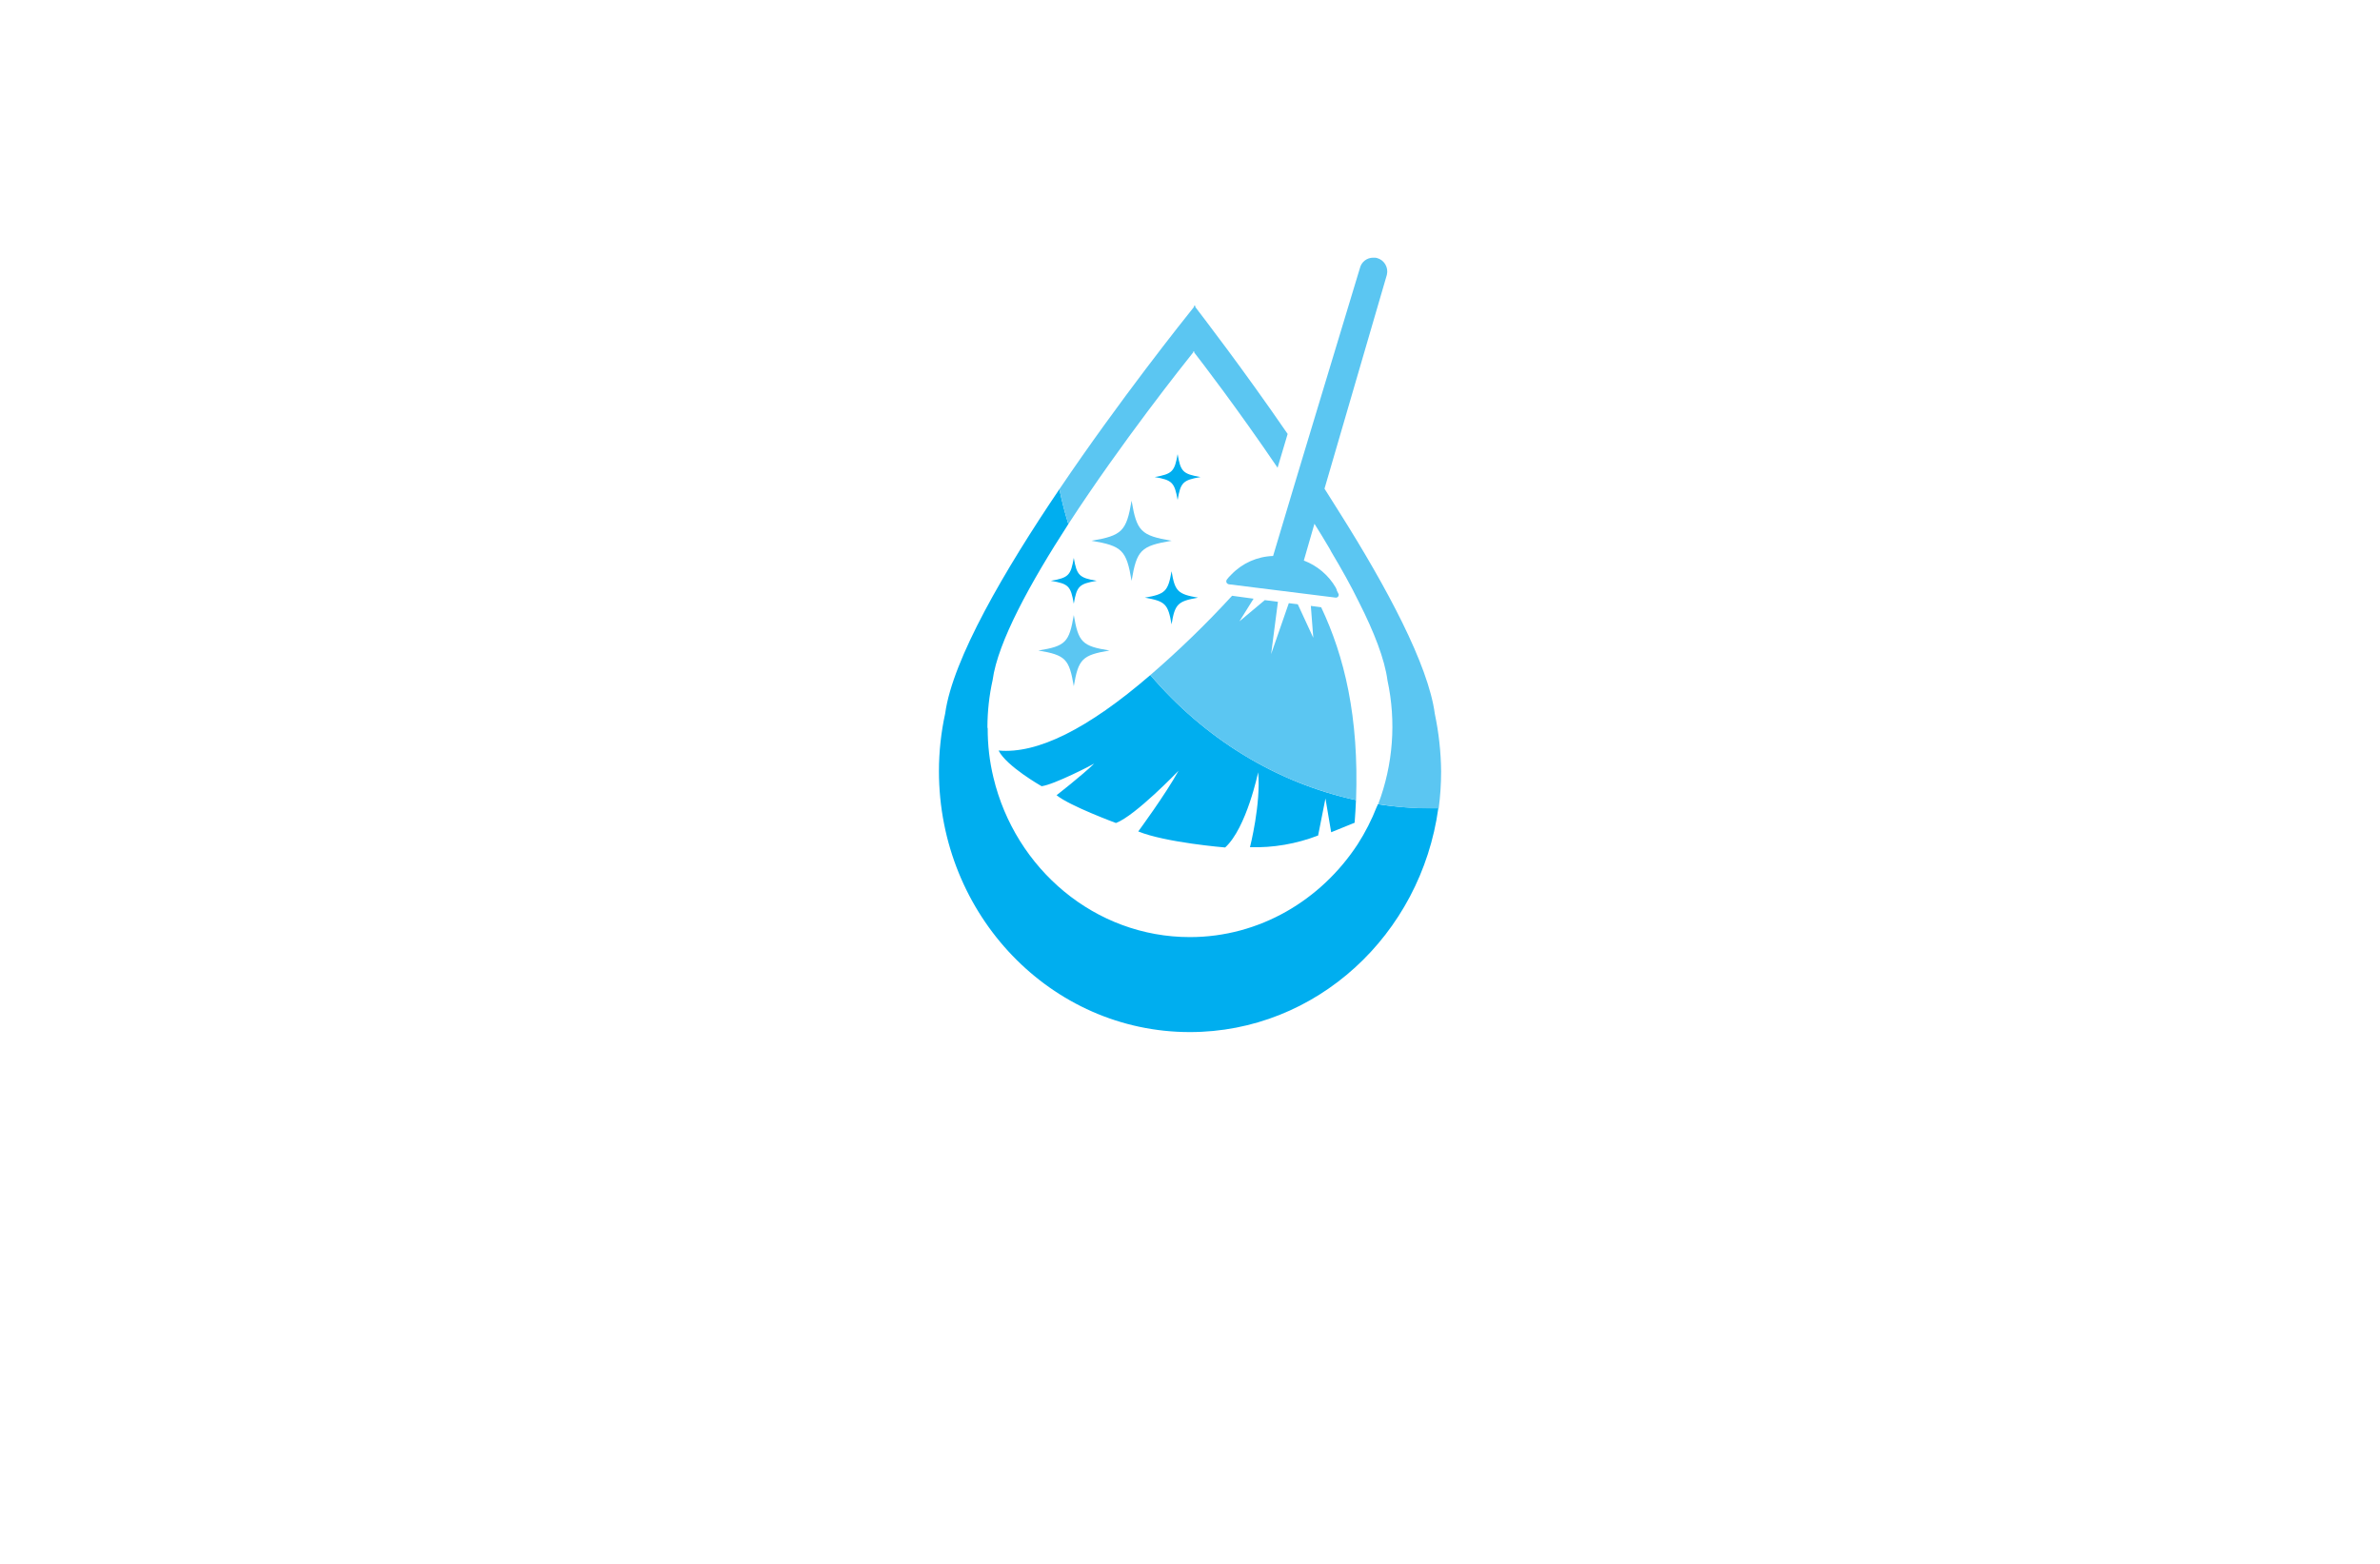 <?xml version="1.0" encoding="utf-8"?>
<!-- Generator: Adobe Illustrator 27.8.1, SVG Export Plug-In . SVG Version: 6.00 Build 0)  -->
<svg version="1.1" xmlns="http://www.w3.org/2000/svg" xmlns:xlink="http://www.w3.org/1999/xlink" x="0px" y="0px"
	 viewBox="0 0 350 230" style="enable-background:new 0 0 350 230;" xml:space="preserve">
<style type="text/css">
	.st0{fill:#7BC7FF;}
	.st1{fill:#FFFFFF;}
	.st2{opacity:0.75;fill:#E1F3FF;enable-background:new    ;}
	.st3{fill:#DCE9F4;}
	.st4{fill:#012A5B;}
	.st5{fill:#A2BE3B;}
	.st6{fill:#0071A9;}
	.st7{fill-rule:evenodd;clip-rule:evenodd;fill:#00AEEF;}
	.st8{fill:#196AB4;}
	.st9{fill-rule:evenodd;clip-rule:evenodd;fill:#CEFF00;}
	.st10{fill-rule:evenodd;clip-rule:evenodd;fill:#00374C;}
	.st11{fill:#00CFFF;}
	.st12{fill:#00C605;}
	.st13{fill:none;}
	.st14{fill:#720041;}
	.st15{fill:#29ABE2;}
	.st16{fill:#29B574;}
	.st17{fill:#273A93;}
	.st18{fill:#7BC143;}
	.st19{fill:#019AC4;}
	.st20{fill:#A3CD39;}
	.st21{fill:#26A6D8;}
	.st22{fill:#00AEEF;}
	.st23{fill:#00B9F2;}
	.st24{fill:#8DC63F;}
	.st25{fill:#2A66B1;}
	.st26{fill:#5BC6F2;}
	.st27{fill:#4171B8;}
	.st28{fill:#4C015E;}
	.st29{fill:#00333F;}
</style>
<g id="Layer_1">
</g>
<g id="Layer_2">
</g>
<g id="Layer_3">
</g>
<g id="Layer_4">
</g>
<g id="Layer_5">
</g>
<g id="Layer_6">
</g>
<g id="Layer_7">
</g>
<g id="Layer_8">
</g>
<g id="Layer_9">
</g>
<g id="Layer_10">
</g>
<g id="Layer_11">
</g>
<g id="Layer_12">
	<g>
		<path class="st22" d="M176.18,87.9c-2.96,0.52-3.41,0.92-3.89,3.93c-0.52-3-0.92-3.41-3.93-3.93c3-0.52,3.41-0.92,3.93-3.89
			C172.78,86.98,173.22,87.38,176.18,87.9z M173.18,66.79c-0.44,2.56-0.8,2.92-3.37,3.37c2.56,0.44,2.92,0.8,3.37,3.37
			c0.44-2.56,0.76-2.92,3.37-3.37C173.94,69.71,173.62,69.35,173.18,66.79z M157.91,82.05c-0.44,2.56-0.76,2.92-3.37,3.37
			c2.6,0.44,2.92,0.76,3.37,3.37c0.44-2.6,0.8-2.92,3.37-3.37C158.71,84.98,158.35,84.62,157.91,82.05z M169.17,99.28
			c-9.19,7.93-16.63,11.63-22.32,11.1c1.16,2.32,6.33,5.25,6.33,5.25c1.84-0.24,7.41-3.12,7.73-3.33c-1.76,1.72-5.53,4.65-5.53,4.65
			c1.88,1.56,8.73,4.09,8.73,4.09c2.88-1.08,9.21-7.69,9.21-7.69c-1.92,3.49-5.93,8.93-5.93,8.93c4.01,1.64,12.78,2.36,12.78,2.36
			c3.16-2.88,4.85-11.06,4.85-11.06c0.44,4.61-1.2,11.02-1.2,11.02c3.42,0.1,6.82-0.49,10.02-1.72l1.08-5.45l0.84,4.97l3.45-1.4
			c0.08-1.12,0.16-2.24,0.2-3.33C187.56,115.1,177.06,108.53,169.17,99.28z M202.62,118.27c-0.03,0.14-0.08,0.28-0.16,0.4
			c-0.75,1.92-1.69,3.76-2.8,5.49c-5.37,8.21-14.42,13.66-24.68,13.66c-13.94,0-25.68-10.02-28.89-23.48
			c-0.57-2.36-0.85-4.78-0.84-7.21c-0.03-0.08-0.05-0.16-0.04-0.24c0.01-2.3,0.26-4.6,0.76-6.85c0.76-5.65,5.61-14.42,11.14-22.96
			c-0.52-1.68-0.96-3.37-1.32-5.13c-8.05,11.9-15.7,25-16.79,32.97c-0.61,2.79-0.92,5.64-0.92,8.49c0,21.19,16.51,38.38,36.9,38.38
			c18.59,0,33.97-14.3,36.54-32.93h-0.84C207.98,118.89,205.29,118.69,202.62,118.27z"/>
		<path class="st26" d="M172.3,79.53c-4.53,0.76-5.13,1.36-5.89,5.89c-0.76-4.53-1.4-5.13-5.89-5.89c4.49-0.76,5.13-1.4,5.89-5.89
			C167.17,78.13,167.77,78.77,172.3,79.53z M157.91,90.46c-0.68,4.01-1.2,4.57-5.21,5.21c4.01,0.68,4.53,1.24,5.21,5.25
			c0.68-4.01,1.24-4.57,5.25-5.25C159.15,95.03,158.59,94.47,157.91,90.46z M175.46,51.84v-0.2l0.08,0.12l0.08-0.12v0.2
			c1,1.28,6.41,8.33,12.26,16.95l1.48-4.97c-6.61-9.62-12.46-17.19-13.58-18.67v-0.24l-0.08,0.12l-0.12-0.12v0.24
			c-1.44,1.8-10.86,13.58-19.79,26.8c0.36,1.76,0.8,3.45,1.32,5.13C164.92,65.06,174.14,53.49,175.46,51.84z M181.19,87.62
			c-3.78,4.12-7.79,8.01-12.02,11.66c7.89,9.25,18.39,15.83,30.25,18.39c0.44-12.26-1.72-21.15-5.13-28.36l-1.52-0.2l0.36,4.69
			l-2.28-4.93l-1.32-0.16l-2.6,7.49l1-7.69L186,88.26l-3.73,3.12l2.08-3.33L181.19,87.62z M211,104.97
			c-0.96-7.21-7.09-18.63-14.02-29.61l-2.2-3.49l9.17-31.45c0.27-1.09-0.39-2.2-1.48-2.48c-0.08-0.02-0.16-0.03-0.24-0.04h-0.28
			c-0.93-0.01-1.74,0.62-1.96,1.52l-8.37,27.68l-1.52,5.05l-2.88,9.62c-2.32,0.07-4.52,1.05-6.13,2.72
			c-0.25,0.23-0.48,0.49-0.68,0.76c-0.14,0.2-0.09,0.48,0.12,0.61c0.05,0.03,0.11,0.06,0.16,0.07l15.7,1.96
			c0.22,0.04,0.43-0.1,0.47-0.32c0.02-0.08,0.01-0.17-0.03-0.24l0,0l-0.24-0.48v-0.08l-0.16-0.36c-1.06-1.82-2.72-3.22-4.69-3.97
			l1.56-5.41c0.76,1.2,1.48,2.4,2.2,3.61l0.28,0.52c1.48,2.48,2.88,4.97,4.05,7.37c2.24,4.41,3.81,8.45,4.21,11.54
			c1.31,6.07,0.83,12.38-1.36,18.19c2.66,0.44,5.36,0.65,8.05,0.64h0.84c0.24-1.81,0.36-3.63,0.36-5.45
			C211.9,110.61,211.59,107.76,211,104.97z"/>
	</g>
</g>
<g id="Layer_13">
</g>
<g id="Layer_14">
</g>
<g id="Layer_15">
</g>
</svg>
